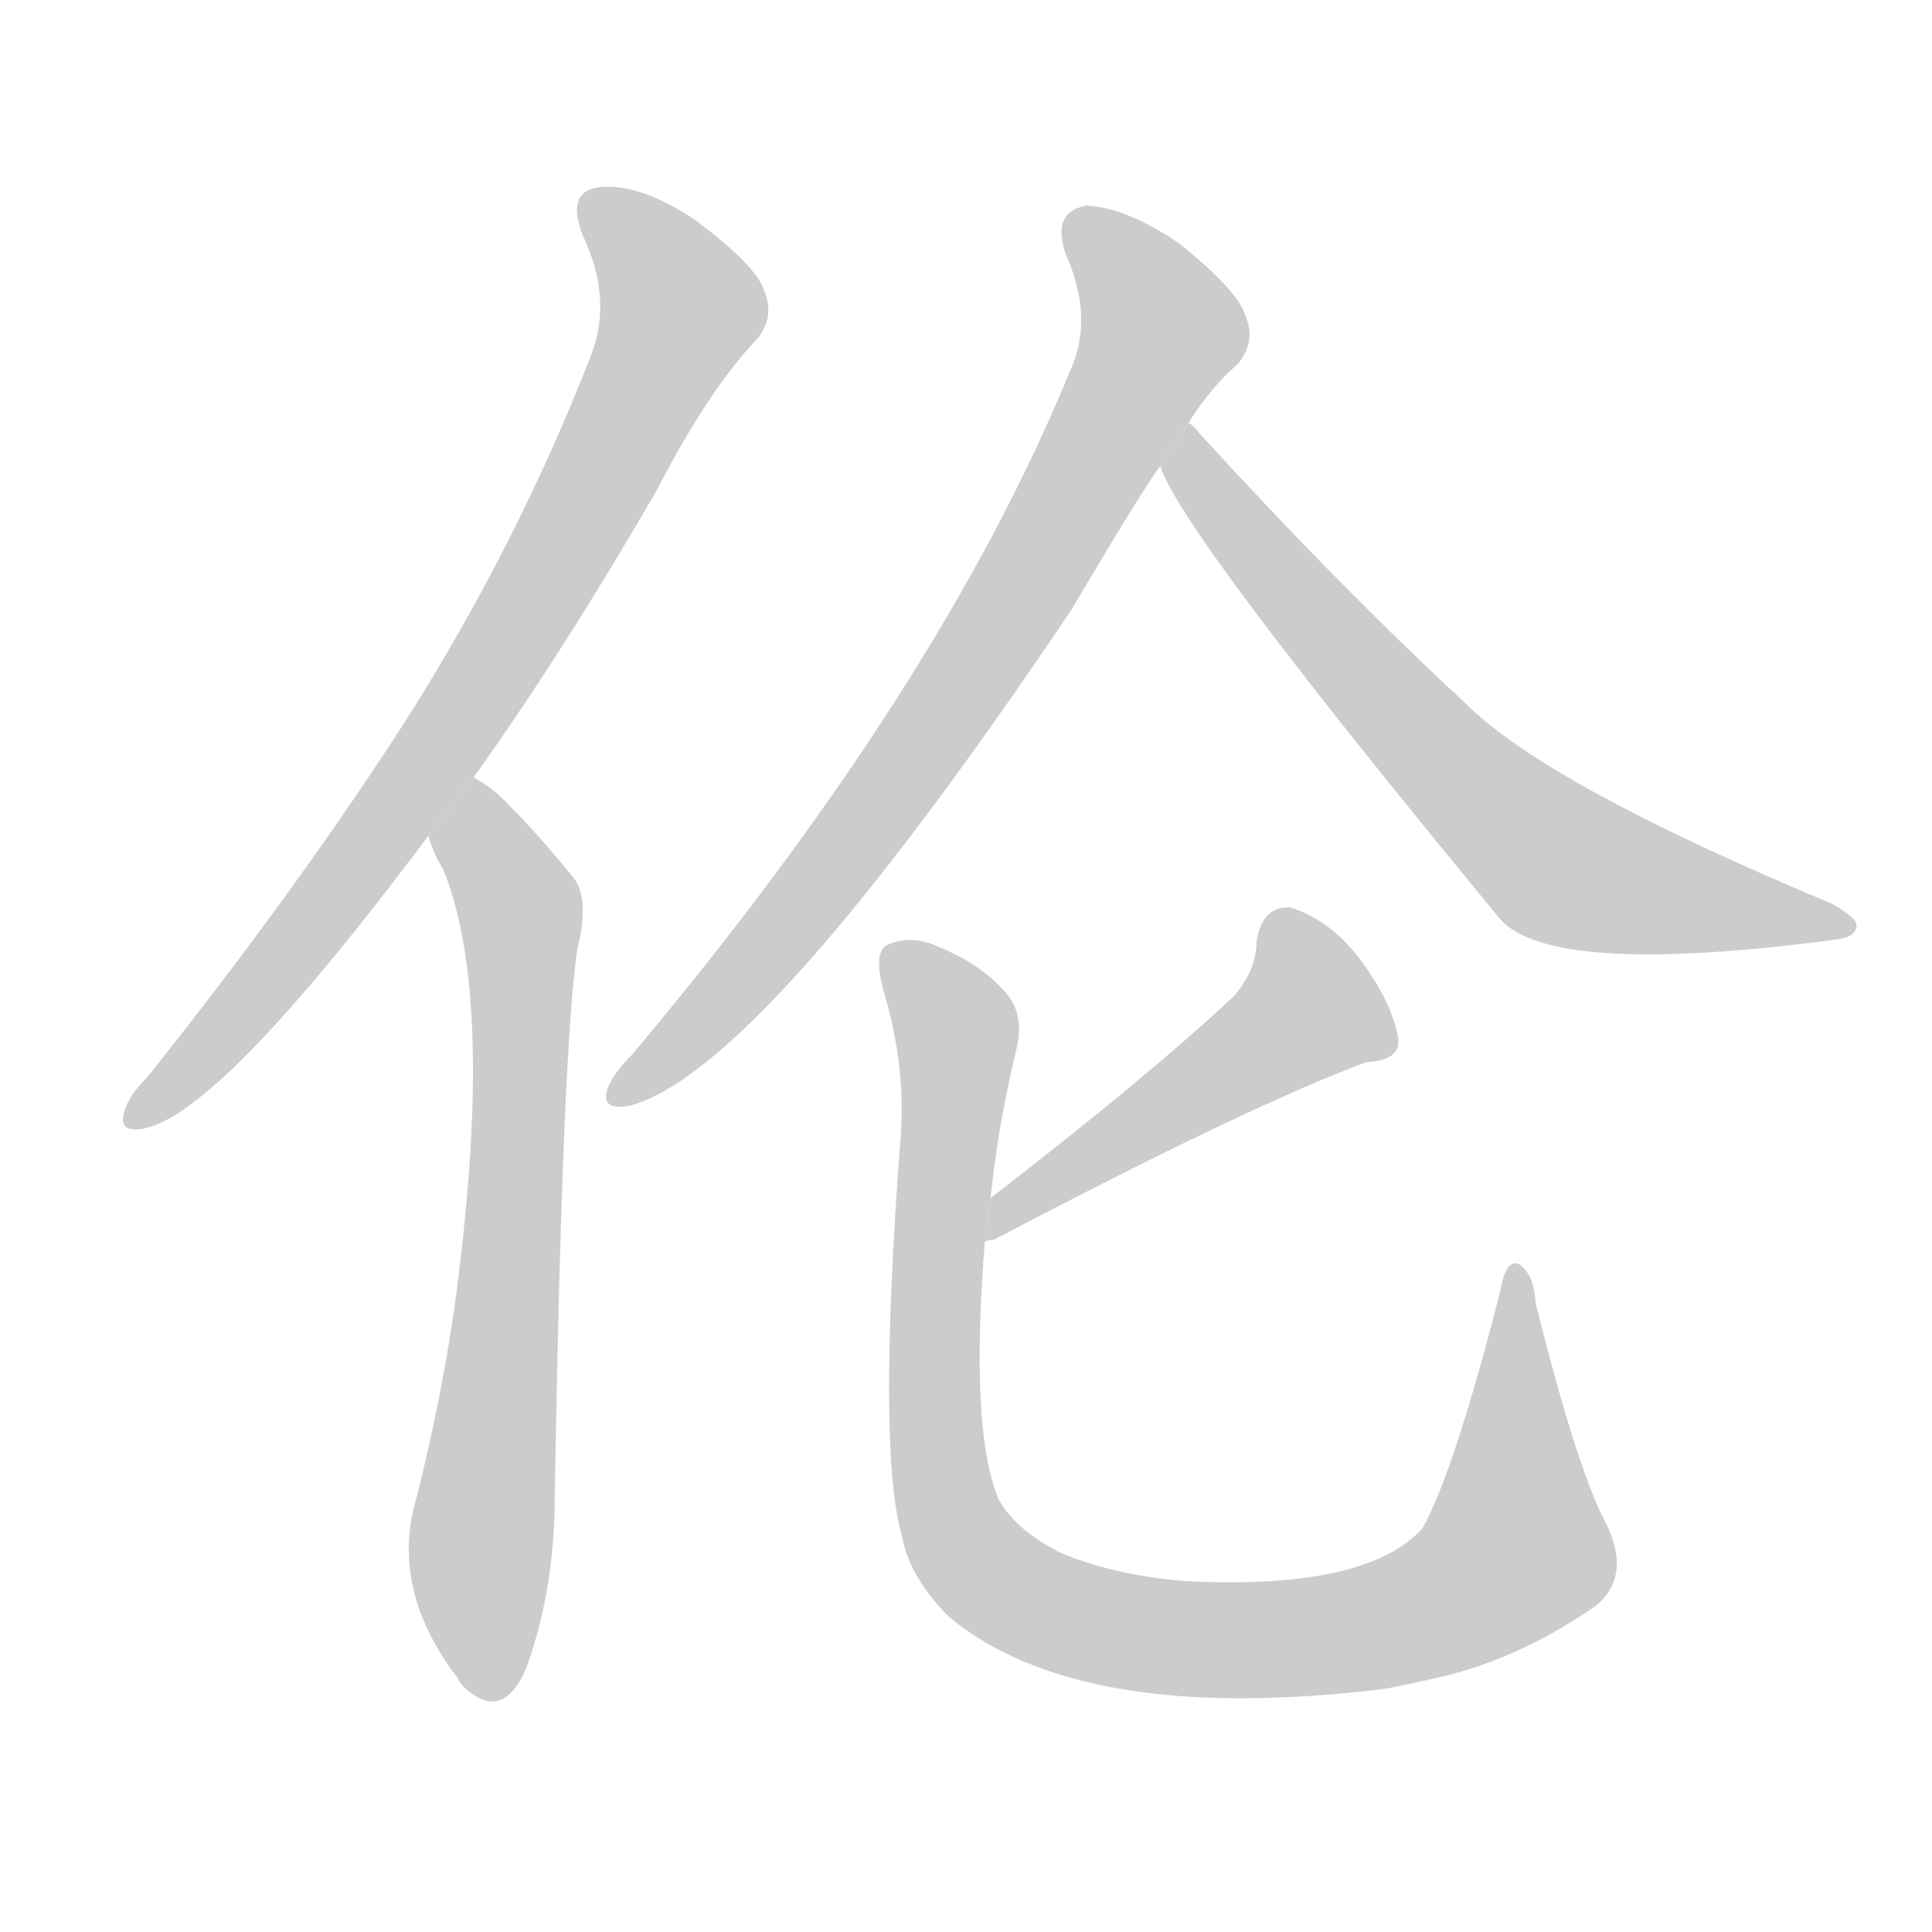 <!--
AnimCJK 2016-2018 Copyright Francois Mizessyn, https://github.com/parsimonhi/animCJK
Derived from:
    MakeMeAHanzi project - https://github.com/skishore/makemeahanzi
    Arphic PL KaitiM GB - https://apps.ubuntu.com/cat/applications/precise/fonts-arphic-gkai00mp/
    Arphic PL UKai - https://apps.ubuntu.com/cat/applications/fonts-arphic-ukai/
You can redistribute and/or modify this file under the terms of the Arphic Public License
as published by Arphic Technology Co., Ltd.
You should have received a copy of this license (the directory "APL") along with this file;
if not, see http://ftp.gnu.org/non-gnu/chinese-fonts-truetype/LICENSE.
-->
<svg id="z20262" class="acjk" version="1.1" viewBox="0 0 1024 1024" xmlns="http://www.w3.org/2000/svg" xmlns:xlink="http://www.w3.org/1999/xlink">
<style>
<![CDATA[
@keyframes z20262k {
	from {
		stroke:#c00;
		stroke-dashoffset:3334;
	}
	75% {
		stroke:#c00;
		stroke-dashoffset:0;
	}
	to {
		stroke:#000;
	}
}
#z20262 path[clip-path] {
	animation:z20262k 1s linear both;
	stroke-dasharray:3334;
	stroke-width:128;
	stroke-linecap:round;
	fill:none;
}
#z20262 path[clip-path="url(#z20262c1)"] {animation-delay:1s;}
#z20262 path[clip-path="url(#z20262c2)"] {animation-delay:2s;}
#z20262 path[clip-path="url(#z20262c3)"] {animation-delay:3s;}
#z20262 path[clip-path="url(#z20262c4)"] {animation-delay:4s;}
#z20262 path[clip-path="url(#z20262c5)"] {animation-delay:5s;}
#z20262 path[clip-path="url(#z20262c6)"] {animation-delay:6s;}
#z20262 path {fill:#ccc;}
]]>
</style>
<path id="z20262d1" d="M251 412Q297 348 348 260Q376 206 401 180Q411 168 405 154Q401 141 369 117Q341 98 320 99Q299 100 309 125Q325 159 313 189Q274 289 215 382Q157 472 78 571Q68 581 66 589Q62 601 77 598Q117 589 221 451Q224 447 227 443L251 412 Z"/>
<path id="z20262d2" d="M227 443Q230 453 235 461Q263 530 241 692Q234 741 221 793Q206 842 243 890Q244 893 248 896Q267 912 279 884Q294 842 294 794Q298 556 306 503Q313 475 303 464Q285 442 271 428Q262 418 251 412L227 443 Z"/>
<path id="z20262d3" d="M630 224Q642 205 656 193Q666 181 660 167Q656 154 625 129Q597 110 576 109Q557 112 565 135Q580 169 567 197Q498 365 335 559Q325 569 322 577Q318 589 334 586Q404 567 568 323Q607 257 615 247L630 224 Z"/>
<path id="z20262d4" d="M615 247Q625 281 795 487Q822 518 973 498Q983 497 984 491Q985 487 971 479Q820 416 777 373Q711 312 636 230Q633 226 630 224L615 247 Z"/>
<path id="z20262d5" d="M522 658Q525 657 527 657Q660 587 724 563Q743 562 741 550Q738 532 722 510Q706 488 684 481Q669 480 666 499Q666 514 654 528Q608 571 525 635L522 658 Z"/>
<path id="z20262d6" d="M525 635Q529 596 539 555Q543 536 532 525Q519 510 493 500Q480 496 470 501Q463 505 468 524Q481 567 477 607Q465 769 478 814Q482 836 503 857Q573 915 735 895Q750 892 767 888Q807 878 846 851Q865 835 851 807Q836 779 814 691Q813 675 805 670Q798 667 795 685Q771 779 754 810Q724 843 628 838Q591 835 562 823Q537 810 529 794Q514 757 522 658L525 635 Z"/>
<defs>
	<clipPath id="z20262c1"><use xlink:href="#z20262d1"/></clipPath>
	<clipPath id="z20262c2"><use xlink:href="#z20262d2"/></clipPath>
	<clipPath id="z20262c3"><use xlink:href="#z20262d3"/></clipPath>
	<clipPath id="z20262c4"><use xlink:href="#z20262d4"/></clipPath>
	<clipPath id="z20262c5"><use xlink:href="#z20262d5"/></clipPath>
	<clipPath id="z20262c6"><use xlink:href="#z20262d6"/></clipPath>
</defs>
<path pathLength="3333" clip-path="url(#z20262c1)" d="M314 105L354 145L353 185L229 403L70 591"/>
<path pathLength="3333" clip-path="url(#z20262c2)" d="M252 418L276 489L255 897"/>
<path pathLength="3333" clip-path="url(#z20262c3)" d="M571 119L616 182L479 408L330 579"/>
<path pathLength="3333" clip-path="url(#z20262c4)" d="M628 233L823 456L976 490"/>
<path pathLength="3333" clip-path="url(#z20262c5)" d="M680 484L692 547L529 650"/>
<path pathLength="3333" clip-path="url(#z20262c6)" d="M476 505L508 550L498 780L543 847L678 869L776 844L811 808L802 678"/>
</svg>